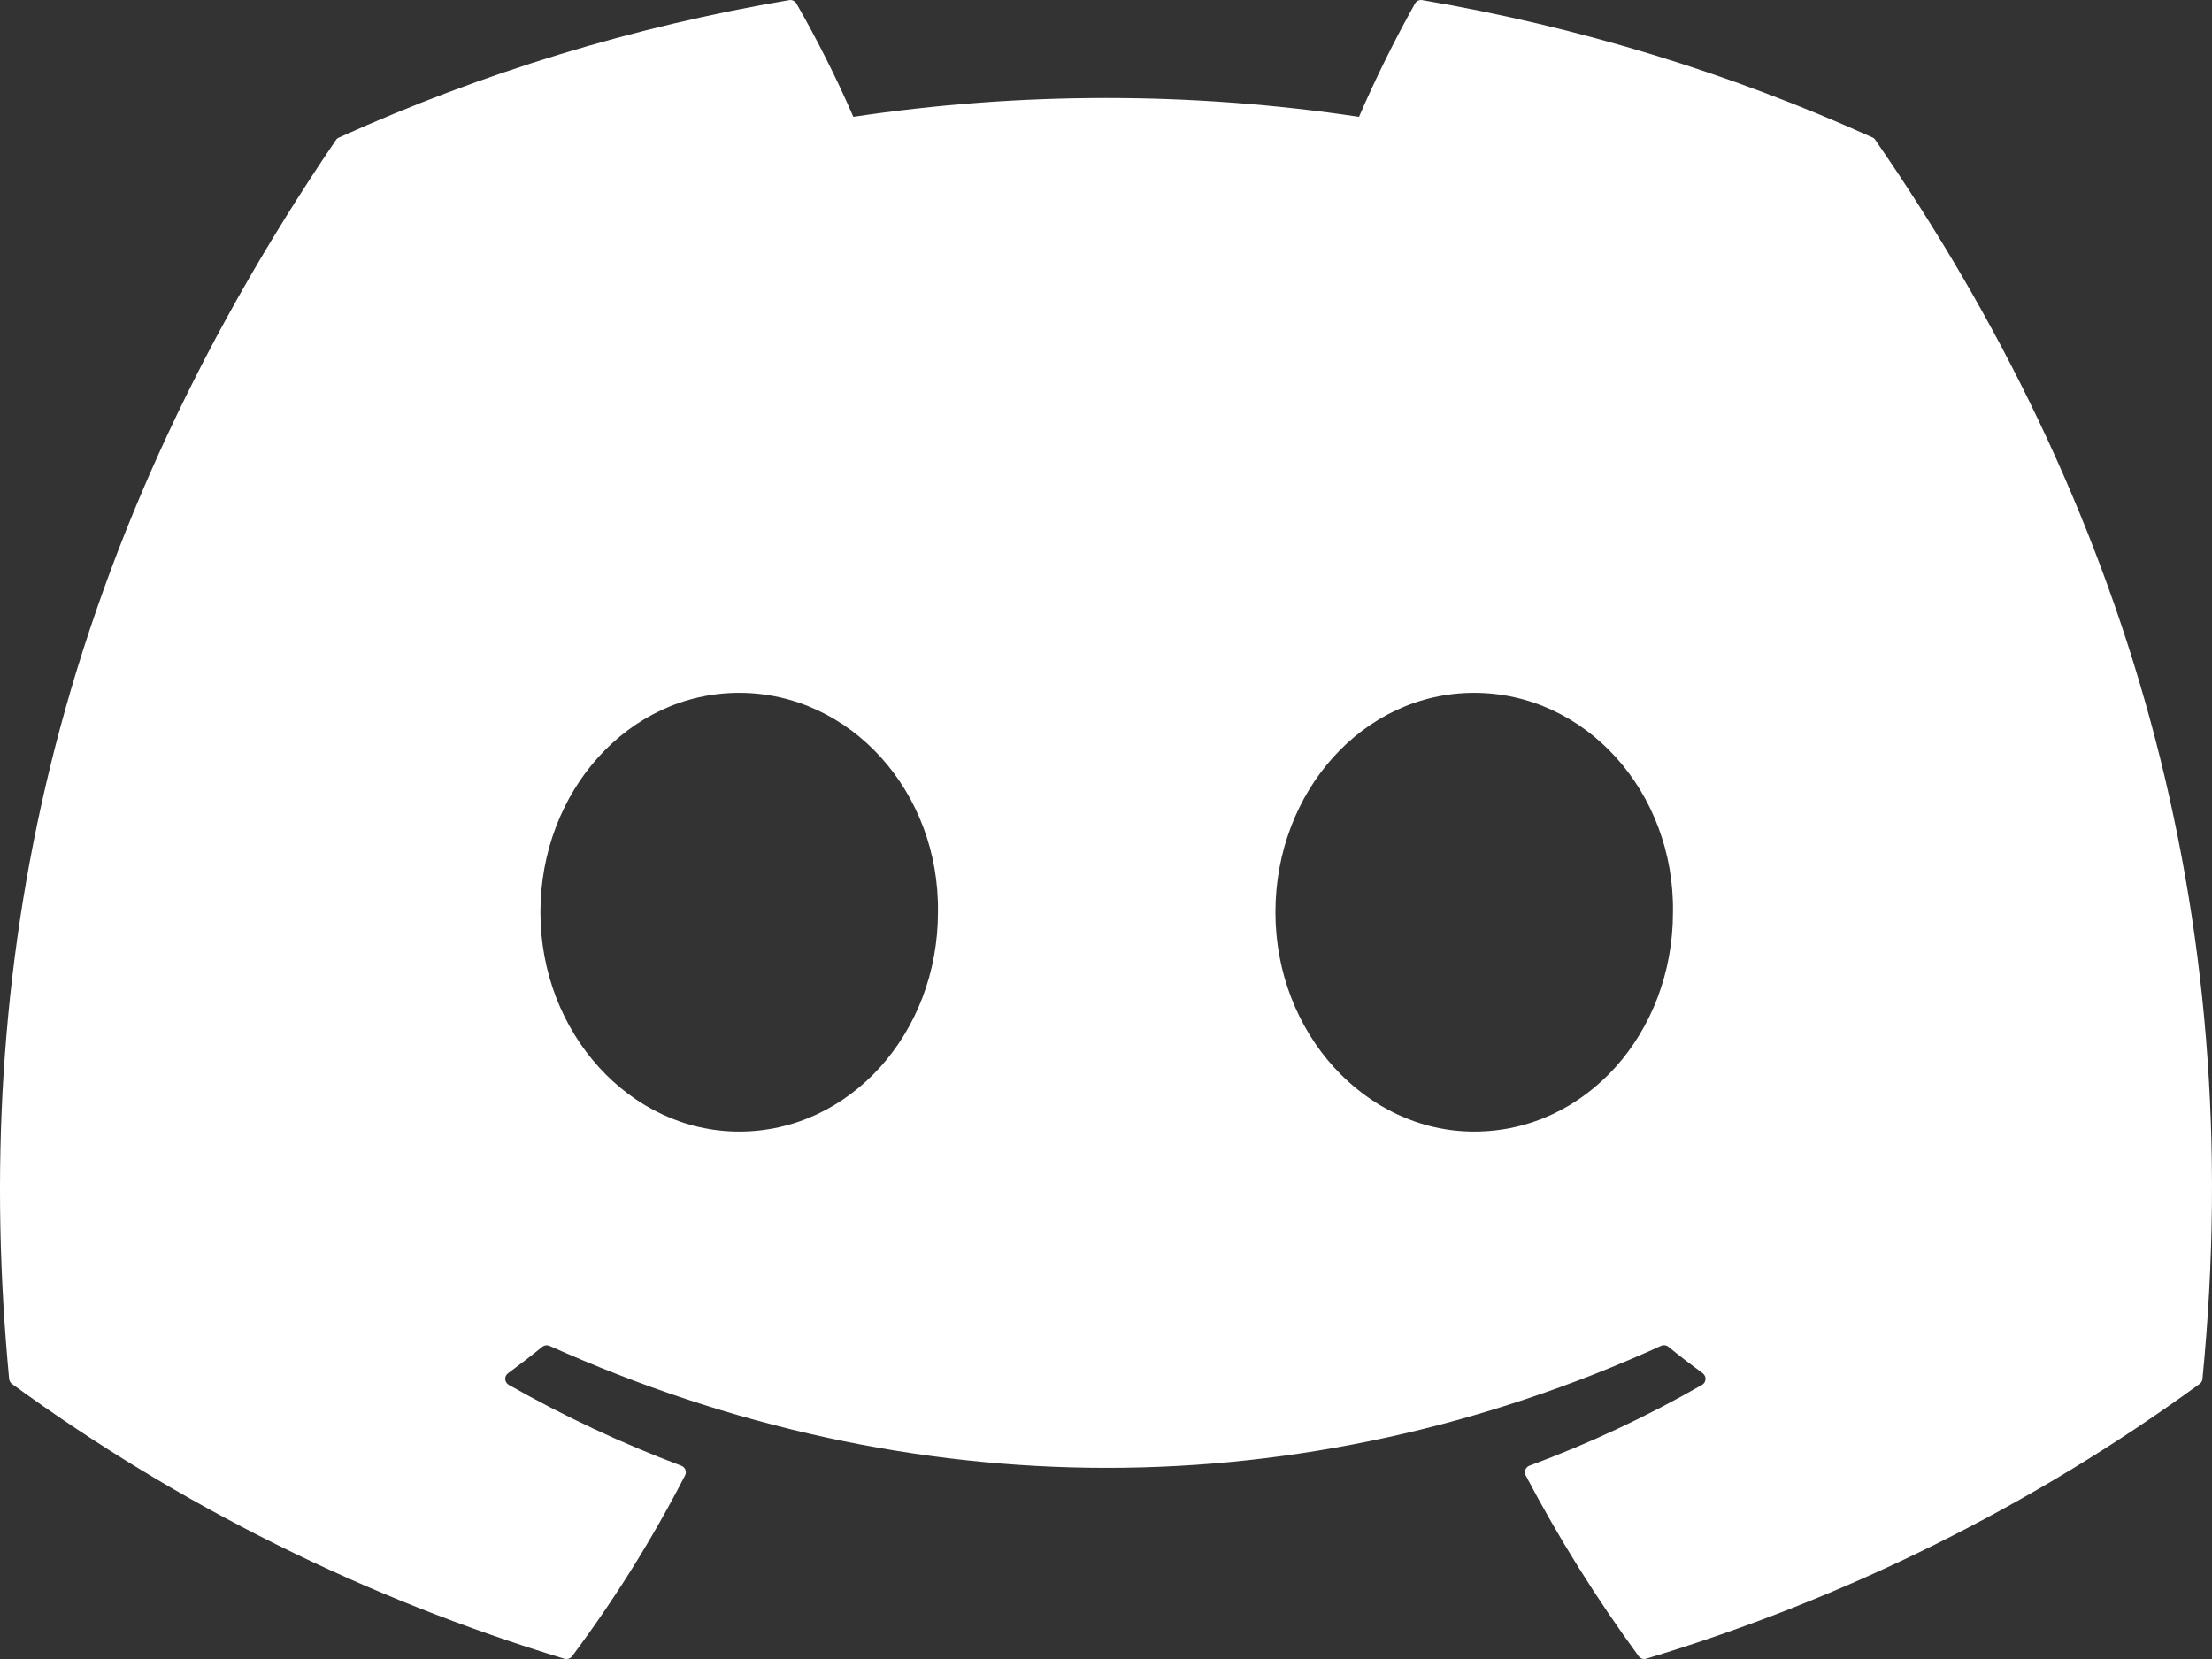 <svg width="32" height="24" viewBox="0 0 32 24" fill="none" xmlns="http://www.w3.org/2000/svg">
<rect x="0" y="0" width="32" height="24" fill="#333333" stroke="none"/>
<path d="M27.131 2.027C27.122 2.01 27.107 1.997 27.089 1.989C25.015 1.052 22.825 0.384 20.576 0.002C20.555 -0.002 20.534 0.001 20.516 0.009C20.497 0.018 20.481 0.032 20.471 0.05C20.173 0.583 19.902 1.13 19.66 1.69C17.236 1.327 14.769 1.327 12.345 1.69C12.101 1.129 11.826 0.581 11.521 0.05C11.511 0.033 11.495 0.019 11.476 0.01C11.458 0.001 11.437 -0.002 11.416 0.002C9.167 0.383 6.977 1.052 4.903 1.99C4.885 1.997 4.87 2.01 4.86 2.026C0.711 8.124 -0.425 14.073 0.132 19.948C0.134 19.962 0.138 19.976 0.145 19.989C0.153 20.001 0.162 20.012 0.174 20.021C2.59 21.782 5.291 23.126 8.164 23.996C8.185 24.002 8.206 24.001 8.226 23.995C8.246 23.988 8.264 23.976 8.277 23.959C8.894 23.133 9.44 22.258 9.911 21.343C9.918 21.33 9.921 21.317 9.922 21.303C9.923 21.288 9.92 21.274 9.915 21.261C9.91 21.248 9.902 21.236 9.892 21.227C9.882 21.217 9.869 21.209 9.856 21.204C8.994 20.88 8.159 20.488 7.36 20.034C7.345 20.025 7.333 20.013 7.324 19.999C7.315 19.985 7.31 19.969 7.309 19.953C7.308 19.936 7.311 19.919 7.318 19.904C7.325 19.889 7.336 19.876 7.35 19.866C7.517 19.742 7.685 19.614 7.845 19.484C7.86 19.472 7.877 19.465 7.895 19.462C7.913 19.46 7.932 19.463 7.949 19.47C13.186 21.823 18.855 21.823 24.03 19.47C24.047 19.462 24.066 19.459 24.085 19.461C24.103 19.464 24.121 19.471 24.135 19.483C24.295 19.613 24.463 19.742 24.632 19.866C24.646 19.876 24.656 19.889 24.663 19.904C24.671 19.919 24.674 19.936 24.673 19.952C24.672 19.969 24.667 19.985 24.659 19.999C24.65 20.013 24.638 20.025 24.623 20.034C23.826 20.492 22.99 20.883 22.126 21.203C22.112 21.208 22.1 21.216 22.09 21.226C22.08 21.236 22.072 21.248 22.067 21.261C22.062 21.274 22.059 21.288 22.06 21.302C22.061 21.317 22.065 21.33 22.071 21.343C22.55 22.253 23.096 23.127 23.705 23.958C23.717 23.975 23.735 23.988 23.755 23.995C23.775 24.001 23.797 24.002 23.817 23.995C26.695 23.129 29.402 21.785 31.82 20.021C31.832 20.013 31.842 20.002 31.849 19.989C31.857 19.977 31.861 19.963 31.862 19.949C32.53 13.157 30.745 7.257 27.131 2.027ZM10.693 16.37C9.117 16.37 7.818 14.946 7.818 13.197C7.818 11.448 9.092 10.023 10.693 10.023C12.308 10.023 13.594 11.46 13.569 13.197C13.569 14.946 12.295 16.37 10.693 16.37ZM21.326 16.37C19.75 16.37 18.451 14.946 18.451 13.197C18.451 11.448 19.724 10.023 21.326 10.023C22.941 10.023 24.227 11.46 24.202 13.197C24.202 14.946 22.941 16.37 21.326 16.37Z" fill="white"/>
</svg>
